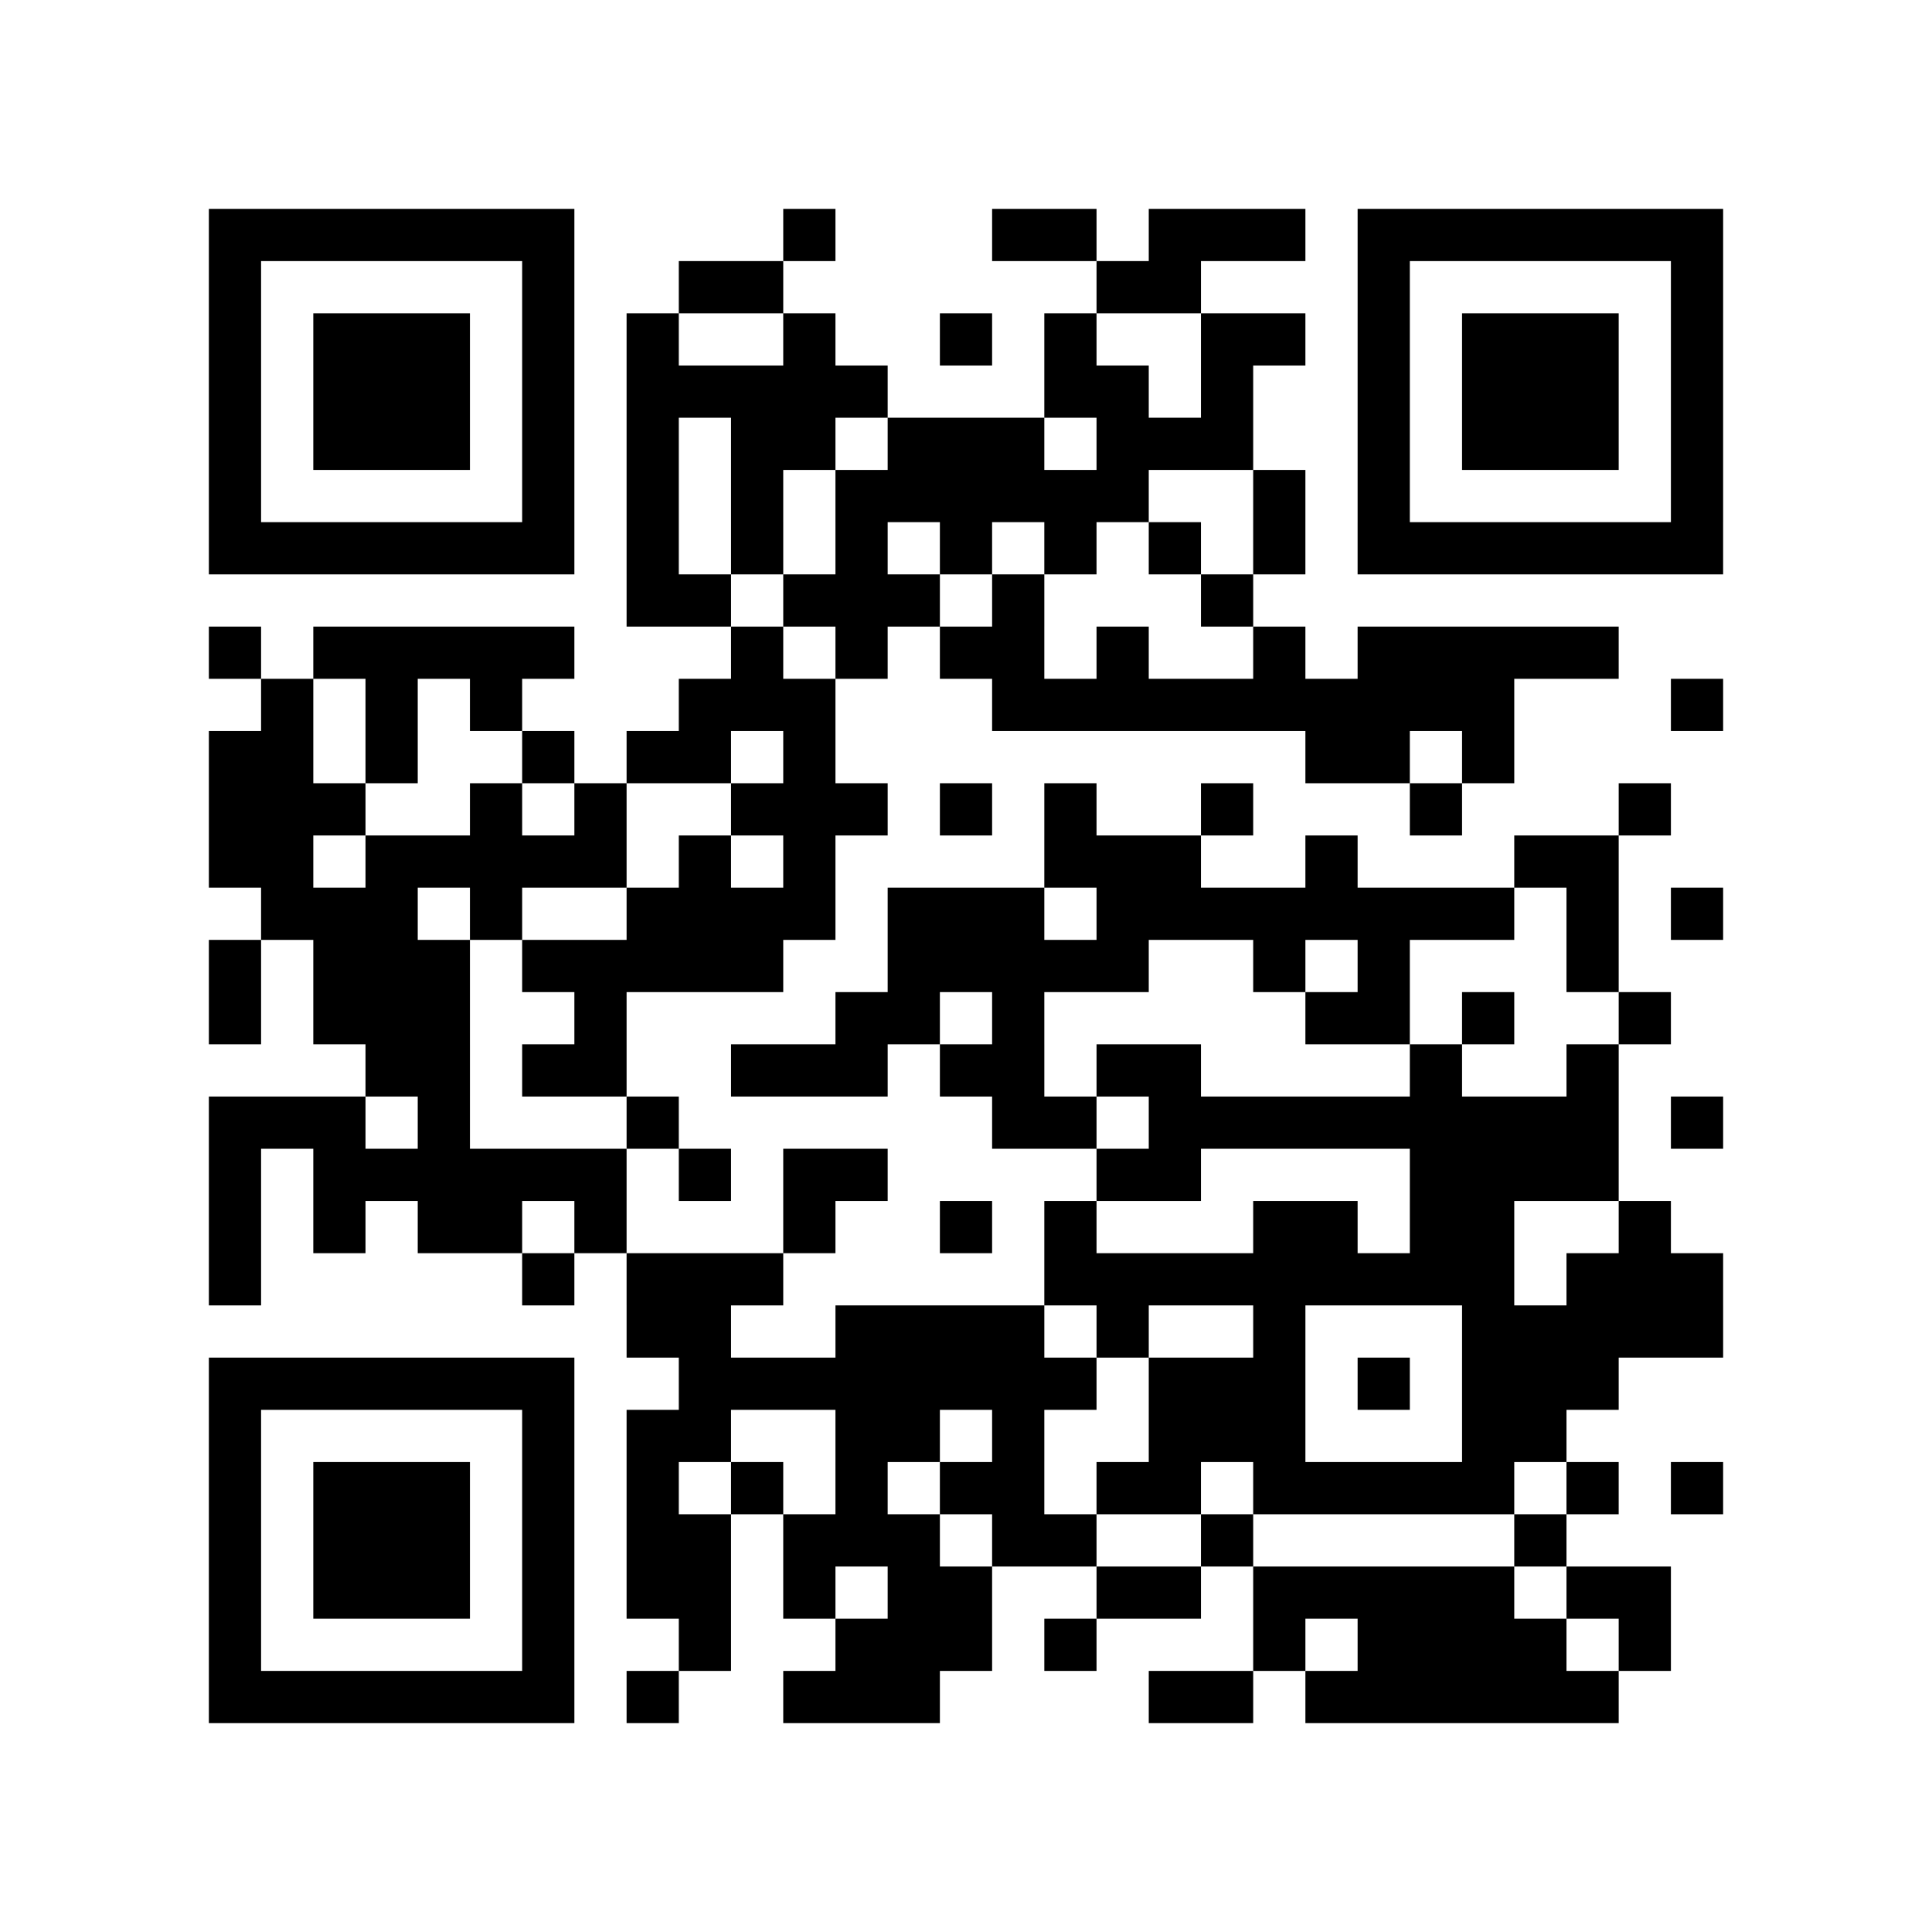 <?xml version="1.0" encoding="utf-8"?><!DOCTYPE svg PUBLIC "-//W3C//DTD SVG 1.1//EN" "http://www.w3.org/Graphics/SVG/1.1/DTD/svg11.dtd"><svg xmlns="http://www.w3.org/2000/svg" viewBox="0 0 37 37"><path fill="#ffffff" d="M0 0h37v37H0z"/><path stroke="#000000" d="M4 4.5h7m4 0h1m3 0h2m1 0h3m1 0h7M4 5.5h1m5 0h1m2 0h2m6 0h2m3 0h1m5 0h1M4 6.5h1m1 0h3m1 0h1m1 0h1m2 0h1m2 0h1m1 0h1m2 0h2m1 0h1m1 0h3m1 0h1M4 7.5h1m1 0h3m1 0h1m1 0h5m3 0h2m1 0h1m2 0h1m1 0h3m1 0h1M4 8.5h1m1 0h3m1 0h1m1 0h1m1 0h2m1 0h3m1 0h3m2 0h1m1 0h3m1 0h1M4 9.5h1m5 0h1m1 0h1m1 0h1m1 0h6m2 0h1m1 0h1m5 0h1M4 10.5h7m1 0h1m1 0h1m1 0h1m1 0h1m1 0h1m1 0h1m1 0h1m1 0h7M12 11.5h2m1 0h3m1 0h1m3 0h1M4 12.5h1m1 0h5m3 0h1m1 0h1m1 0h2m1 0h1m2 0h1m1 0h5M5 13.5h1m1 0h1m1 0h1m3 0h3m3 0h10m3 0h1M4 14.5h2m1 0h1m2 0h1m1 0h2m1 0h1m9 0h2m1 0h1M4 15.5h3m2 0h1m1 0h1m2 0h3m1 0h1m1 0h1m2 0h1m3 0h1m3 0h1M4 16.5h2m1 0h5m1 0h1m1 0h1m4 0h3m2 0h1m3 0h2M5 17.5h3m1 0h1m2 0h4m1 0h3m1 0h8m1 0h1m1 0h1M4 18.5h1m1 0h3m1 0h5m2 0h5m2 0h1m1 0h1m3 0h1M4 19.5h1m1 0h3m2 0h1m4 0h2m1 0h1m5 0h2m1 0h1m2 0h1M7 20.5h2m1 0h2m2 0h3m1 0h2m1 0h2m4 0h1m2 0h1M4 21.5h3m1 0h1m3 0h1m6 0h2m1 0h9m1 0h1M4 22.5h1m1 0h6m1 0h1m1 0h2m4 0h2m4 0h4M4 23.5h1m1 0h1m1 0h2m1 0h1m3 0h1m2 0h1m1 0h1m3 0h2m1 0h2m2 0h1M4 24.5h1m5 0h1m1 0h3m5 0h9m1 0h3M12 25.5h2m2 0h4m1 0h1m2 0h1m3 0h5M4 26.5h7m2 0h8m1 0h3m1 0h1m1 0h3M4 27.5h1m5 0h1m1 0h2m2 0h2m1 0h1m2 0h3m3 0h2M4 28.5h1m1 0h3m1 0h1m1 0h1m1 0h1m1 0h1m1 0h2m1 0h2m1 0h5m1 0h1m1 0h1M4 29.5h1m1 0h3m1 0h1m1 0h2m1 0h3m1 0h2m2 0h1m5 0h1M4 30.5h1m1 0h3m1 0h1m1 0h2m1 0h1m1 0h2m2 0h2m1 0h5m1 0h2M4 31.5h1m5 0h1m2 0h1m2 0h3m1 0h1m3 0h1m1 0h4m1 0h1M4 32.5h7m1 0h1m2 0h3m4 0h2m1 0h6"/></svg>